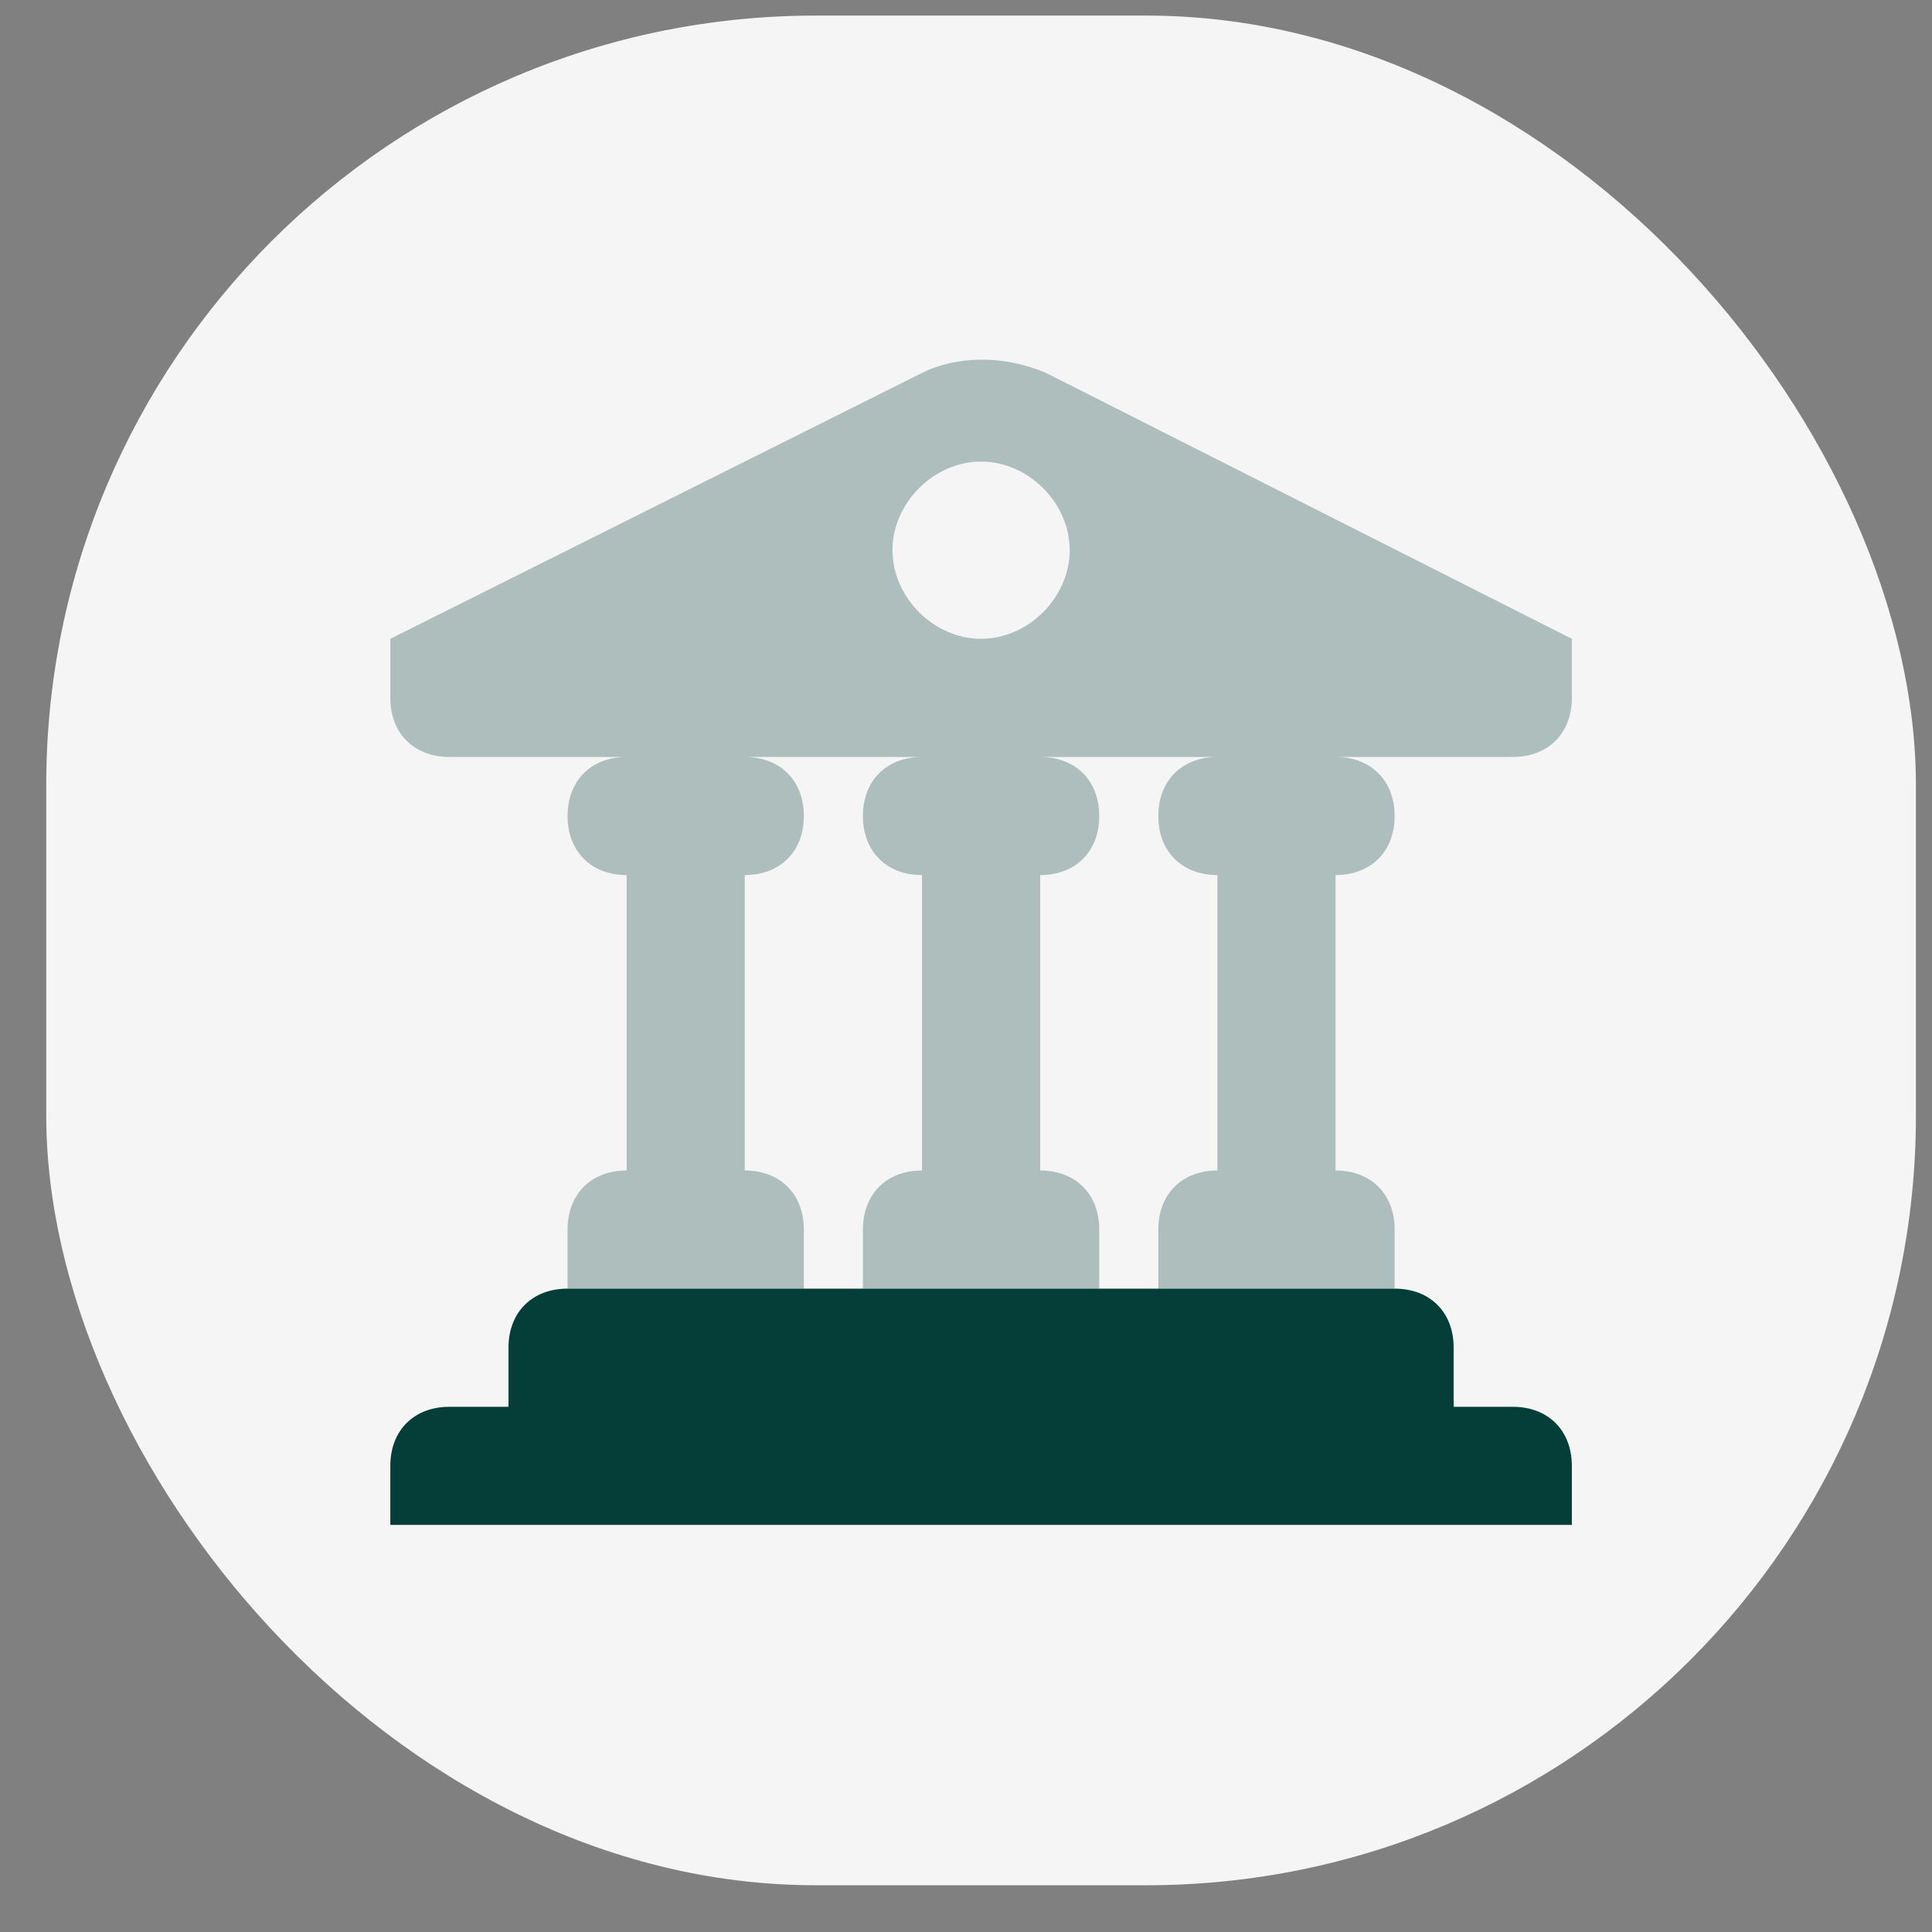 <svg width="31" height="31" viewBox="0 0 31 31" fill="none" xmlns="http://www.w3.org/2000/svg">
<rect x="0" y="0" width="31" height="31" fill="#808080" stroke="none"/>
<rect x="0.742" y="0.25" width="30" height="30" rx="12.35" fill="#F5F5F5"/>
<g clip-path="url(#clip0_579_19364)">
<path d="M23.325 22.573V21.625C23.325 21.056 22.946 20.677 22.378 20.677H9.107C8.538 20.677 8.159 21.056 8.159 21.625V22.573H7.211C6.642 22.573 6.263 22.952 6.263 23.521V24.468H25.221V23.521C25.221 22.952 24.842 22.573 24.273 22.573H23.325Z" fill="#053D38"/>
<path opacity="0.3" d="M25.221 10.25V11.198C25.221 11.766 24.842 12.146 24.273 12.146H21.43C21.998 12.146 22.378 12.525 22.378 13.094C22.378 13.662 21.998 14.041 21.43 14.041V18.781C21.998 18.781 22.378 19.16 22.378 19.729V20.677H18.586V19.729C18.586 19.16 18.965 18.781 19.534 18.781V14.041C18.965 14.041 18.586 13.662 18.586 13.094C18.586 12.525 18.965 12.146 19.534 12.146H16.69C17.259 12.146 17.638 12.525 17.638 13.094C17.638 13.662 17.259 14.041 16.69 14.041V18.781C17.259 18.781 17.638 19.16 17.638 19.729V20.677H13.846V19.729C13.846 19.16 14.225 18.781 14.794 18.781V14.041C14.225 14.041 13.846 13.662 13.846 13.094C13.846 12.525 14.225 12.146 14.794 12.146H11.95C12.519 12.146 12.898 12.525 12.898 13.094C12.898 13.662 12.519 14.041 11.95 14.041V18.781C12.519 18.781 12.898 19.16 12.898 19.729V20.677H9.107V19.729C9.107 19.16 9.486 18.781 10.055 18.781V14.041C9.486 14.041 9.107 13.662 9.107 13.094C9.107 12.525 9.486 12.146 10.055 12.146H7.211C6.642 12.146 6.263 11.766 6.263 11.198V10.25L14.794 5.984C15.363 5.7 16.121 5.7 16.785 5.984L25.221 10.25ZM15.742 7.406C14.984 7.406 14.32 8.07 14.32 8.828C14.32 9.586 14.984 10.25 15.742 10.25C16.5 10.25 17.164 9.586 17.164 8.828C17.164 8.07 16.5 7.406 15.742 7.406Z" fill="#053D38"/>
</g>
<defs>
<clipPath id="clip0_579_19364">
<rect width="22.75" height="22.75" fill="white" transform="translate(4.367 3.875)"/>
</clipPath>
</defs>
</svg>
